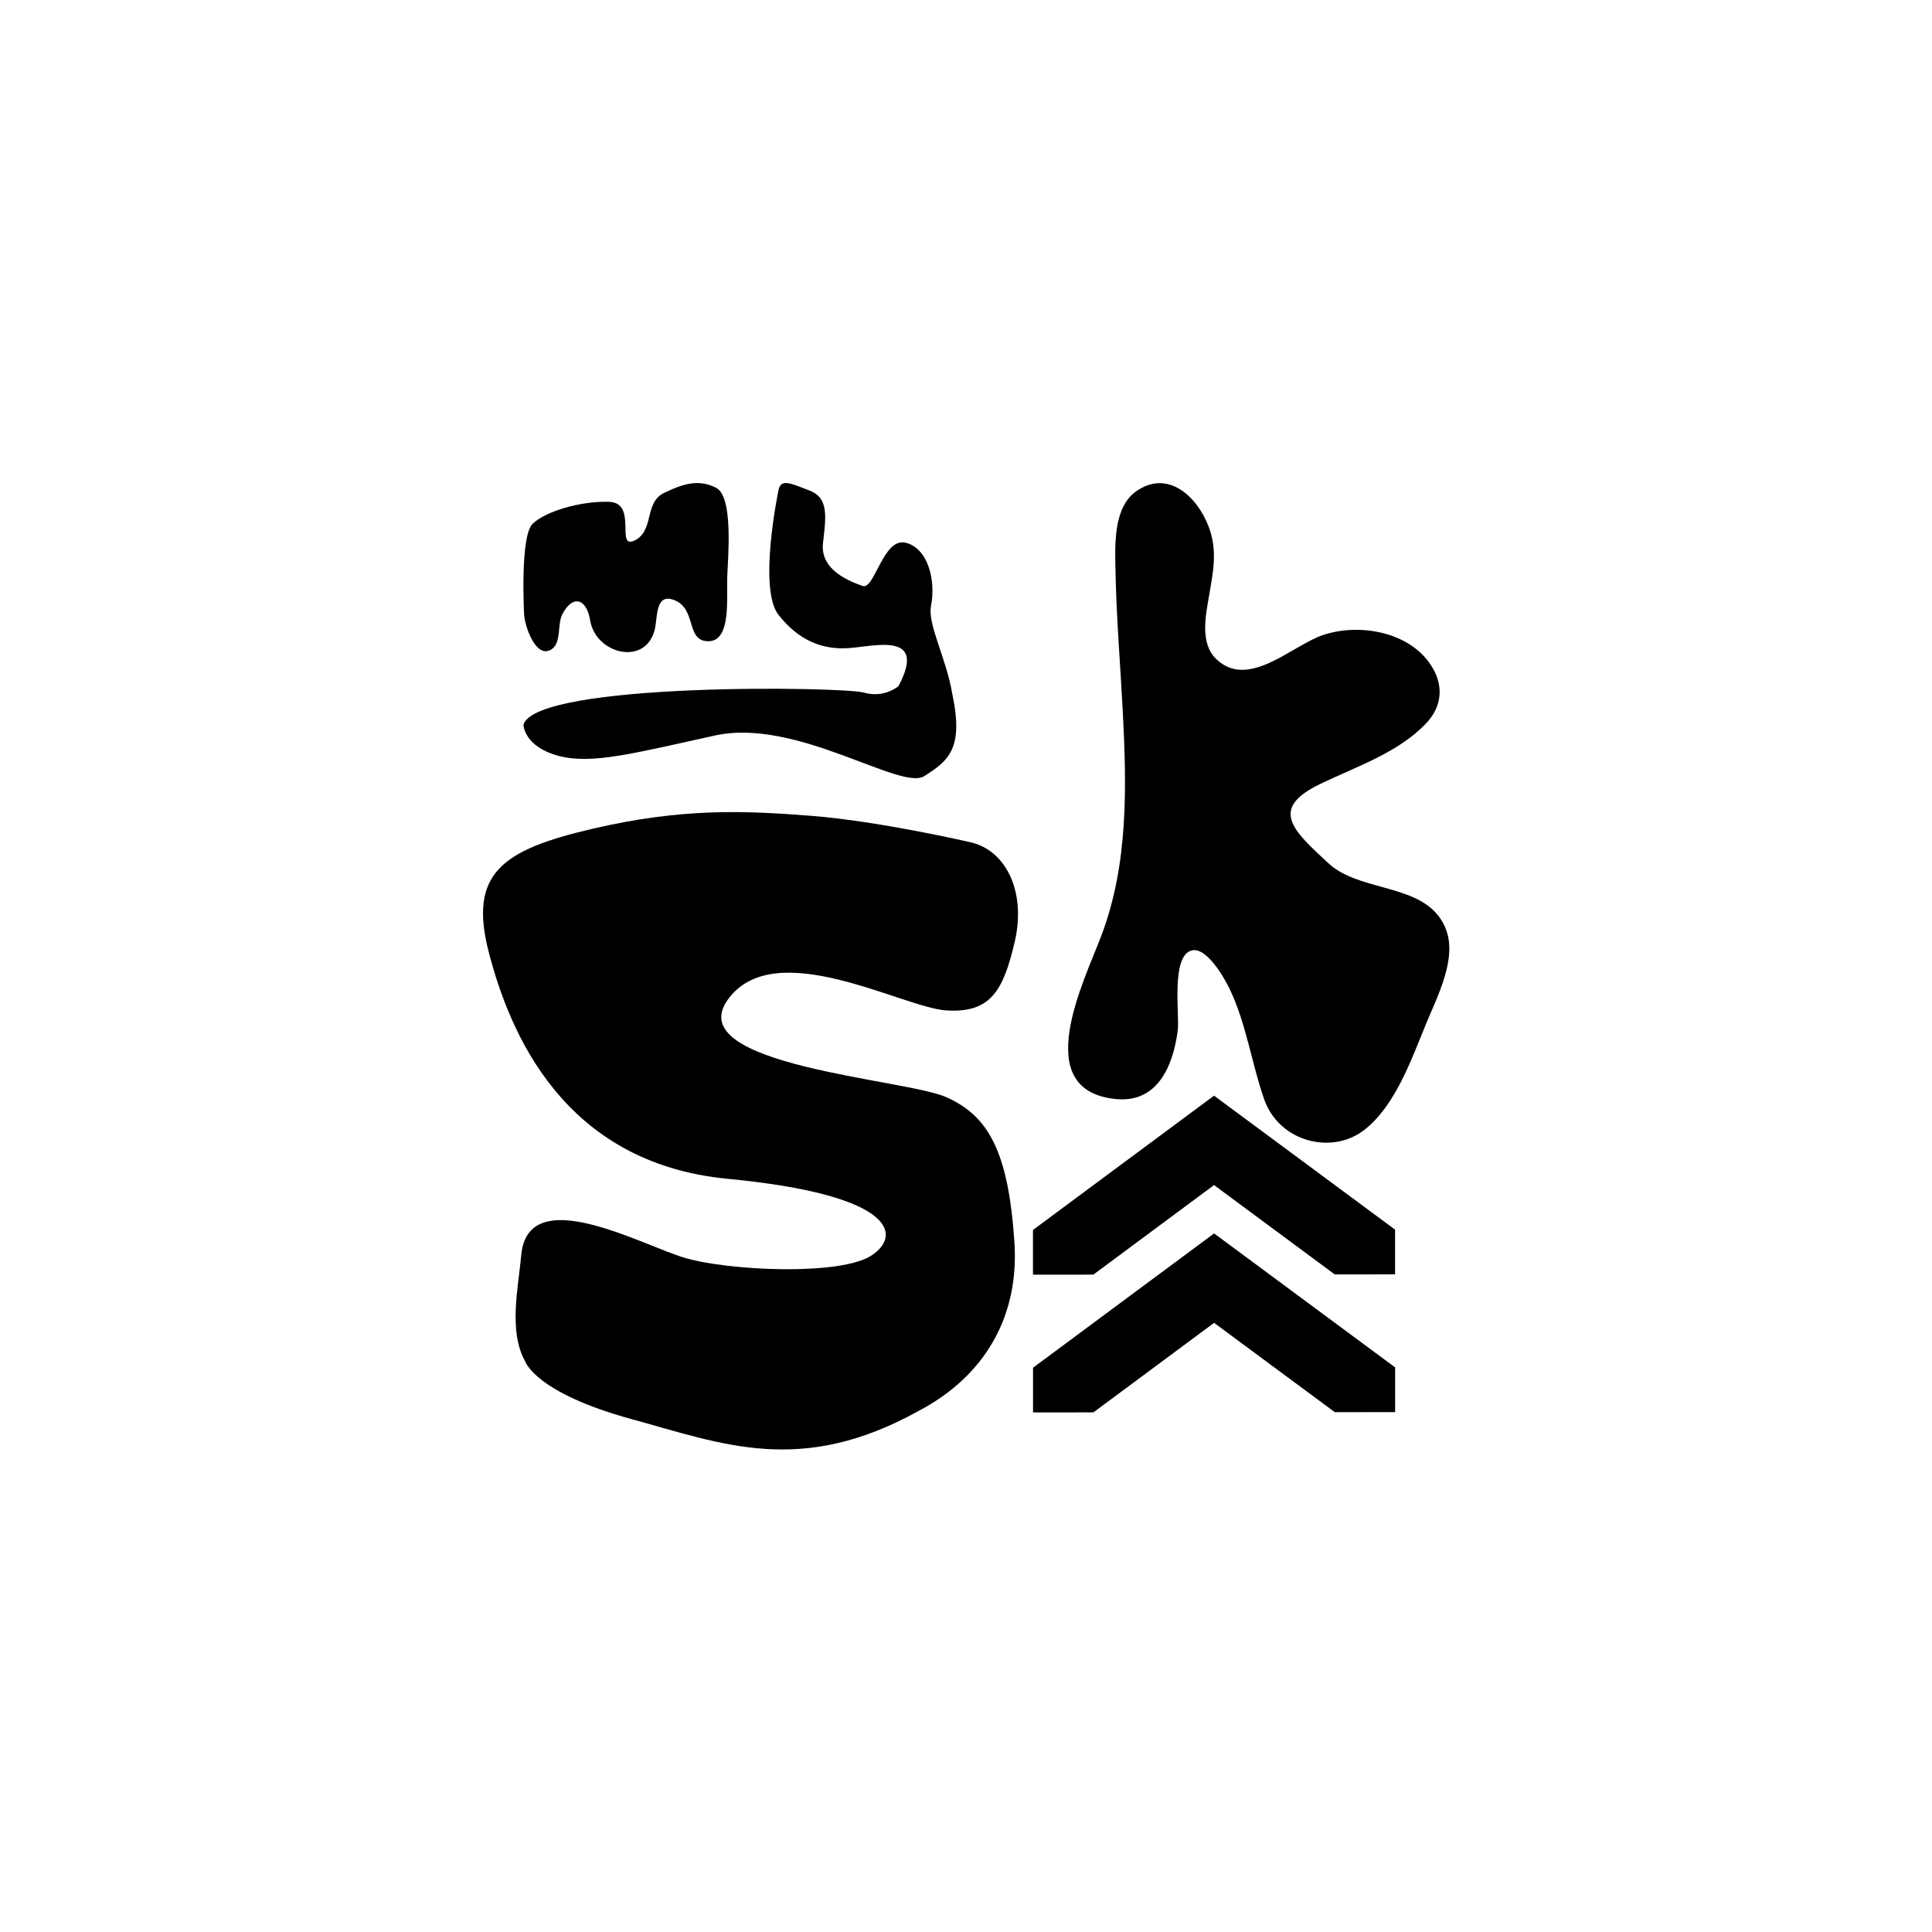 <?xml version="1.0" encoding="UTF-8" standalone="no"?>
<!DOCTYPE svg PUBLIC "-//W3C//DTD SVG 1.1//EN" "http://www.w3.org/Graphics/SVG/1.1/DTD/svg11.dtd">
<svg width="100%" height="100%" viewBox="0 0 24 24" version="1.1" xmlns="http://www.w3.org/2000/svg" xmlns:xlink="http://www.w3.org/1999/xlink" xml:space="preserve" xmlns:serif="http://www.serif.com/" style="fill-rule:evenodd;clip-rule:evenodd;stroke-linejoin:round;stroke-miterlimit:2;">
    <g>
        <g transform="matrix(0.525,-1.08528e-25,0,0.537,6.216,2.381)">
            <path d="M22.185,16.74C21.594,16.02 20.283,16.161 19.594,15.537C18.755,14.778 18.178,14.277 19.396,13.703C20.261,13.294 21.234,12.985 21.902,12.302C22.283,11.911 22.332,11.421 22.018,10.953C21.497,10.172 20.316,9.98 19.471,10.254C18.729,10.494 17.693,11.539 16.928,10.802C16.556,10.443 16.685,9.819 16.764,9.37C16.865,8.8 16.976,8.302 16.757,7.744C16.481,7.042 15.786,6.416 15.04,6.934C14.881,7.044 14.772,7.199 14.698,7.376C14.514,7.82 14.547,8.41 14.556,8.828C14.578,9.896 14.671,10.963 14.727,12.029C14.819,13.773 14.861,15.553 14.22,17.21C13.806,18.28 12.507,20.787 14.559,20.99C15.536,21.086 15.914,20.25 16.027,19.406C16.075,19.052 15.86,17.686 16.353,17.554C16.703,17.459 17.121,18.174 17.247,18.427C17.648,19.234 17.77,20.148 18.071,20.993C18.422,21.979 19.678,22.297 20.454,21.695C21.186,21.128 21.562,20.058 21.91,19.233C22.172,18.612 22.653,17.724 22.363,17.037C22.315,16.924 22.255,16.826 22.185,16.74Z" style="fill-rule:nonzero;"/>
        </g>
        <g transform="matrix(0.525,-1.08528e-25,0,0.537,5.603,7.328)">
            <path d="M11.722,11.736C10.752,11.31 5.44,11.006 6.544,9.485C7.649,7.964 10.685,9.667 11.722,9.728C12.76,9.789 13.064,9.288 13.338,8.139C13.612,6.99 13.137,6.014 12.273,5.834C12.273,5.834 10.122,5.347 8.52,5.226C6.918,5.104 5.458,5.043 3.328,5.53C1.199,6.017 0.408,6.564 0.895,8.39C1.381,10.215 2.641,13.257 6.544,13.623C10.447,13.988 10.691,14.905 9.961,15.389C9.231,15.874 6.553,15.752 5.519,15.448C4.484,15.144 1.819,13.688 1.661,15.39C1.592,16.136 1.353,17.156 1.757,17.851C1.757,17.851 1.993,18.572 4.264,19.18C6.441,19.763 8.272,20.501 11.056,18.997C11.183,18.932 11.307,18.862 11.426,18.788L11.427,18.787C12.636,18.039 13.447,16.803 13.33,15.083C13.185,12.953 12.693,12.162 11.722,11.736Z" style="fill-rule:nonzero;"/>
        </g>
        <g transform="matrix(0.525,-1.08528e-25,0,0.537,-0.316,5.119)">
            <path d="M13.003,4.674C13.003,4.674 12.902,2.867 13.206,2.583C13.51,2.299 14.322,2.056 15.011,2.076C15.701,2.096 15.153,3.192 15.62,2.969C16.086,2.745 15.843,2.096 16.309,1.873C16.776,1.65 17.141,1.549 17.547,1.752C17.952,1.954 17.831,3.313 17.81,3.8C17.79,4.287 17.912,5.301 17.364,5.301C16.816,5.301 17.1,4.551 16.552,4.348C16.115,4.186 16.16,4.721 16.103,4.994C15.913,5.893 14.698,5.615 14.565,4.814C14.481,4.314 14.155,4.214 13.908,4.676C13.788,4.899 13.887,5.326 13.662,5.481C13.281,5.744 13.008,4.92 13.003,4.674Z" style="fill-rule:nonzero;"/>
        </g>
        <g transform="matrix(0.525,-1.08528e-25,0,0.537,-0.234,4.809)">
            <path d="M22.982,7.112L22.981,7.112C22.84,6.266 22.389,5.496 22.475,5.062C22.597,4.455 22.394,3.714 21.867,3.598C21.34,3.482 21.137,4.703 20.853,4.599C20.569,4.496 19.839,4.241 19.92,3.598C20.001,2.954 20.042,2.556 19.595,2.39C19.149,2.224 18.92,2.106 18.865,2.39C18.865,2.39 18.378,4.658 18.865,5.266C19.352,5.875 19.92,6.078 20.528,6.037C21.137,5.997 22.395,5.647 21.705,6.917C21.705,6.917 21.373,7.203 20.886,7.066C20.4,6.929 13.151,6.819 12.831,7.808C12.831,7.808 12.836,8.31 13.654,8.528C14.435,8.736 15.431,8.474 17.363,8.059C19.294,7.644 21.753,9.348 22.316,8.998C22.879,8.648 23.253,8.375 22.982,7.112Z" style="fill-rule:nonzero;"/>
        </g>
    </g>
    <g id="Group-2" serif:id="Group 2" transform="matrix(-0,0.27,-0.27,-0,29.491,-9.202)">
        <g transform="matrix(-0.001,-1.128,0.9,-0,70.108,71.852)">
            <path d="M21.308,25.143L23.769,25.143L23.769,22.857L16.385,16L9,22.857L9,25.143L11.462,25.143L16.385,20.571L21.308,25.143Z"/>
        </g>
        <g transform="matrix(-0.001,-1.128,0.9,-0,76.446,71.849)">
            <path d="M21.308,25.143L23.769,25.143L23.769,22.857L16.385,16L9,22.857L9,25.143L11.462,25.143L16.385,20.571L21.308,25.143Z"/>
        </g>
    </g>
</svg>

